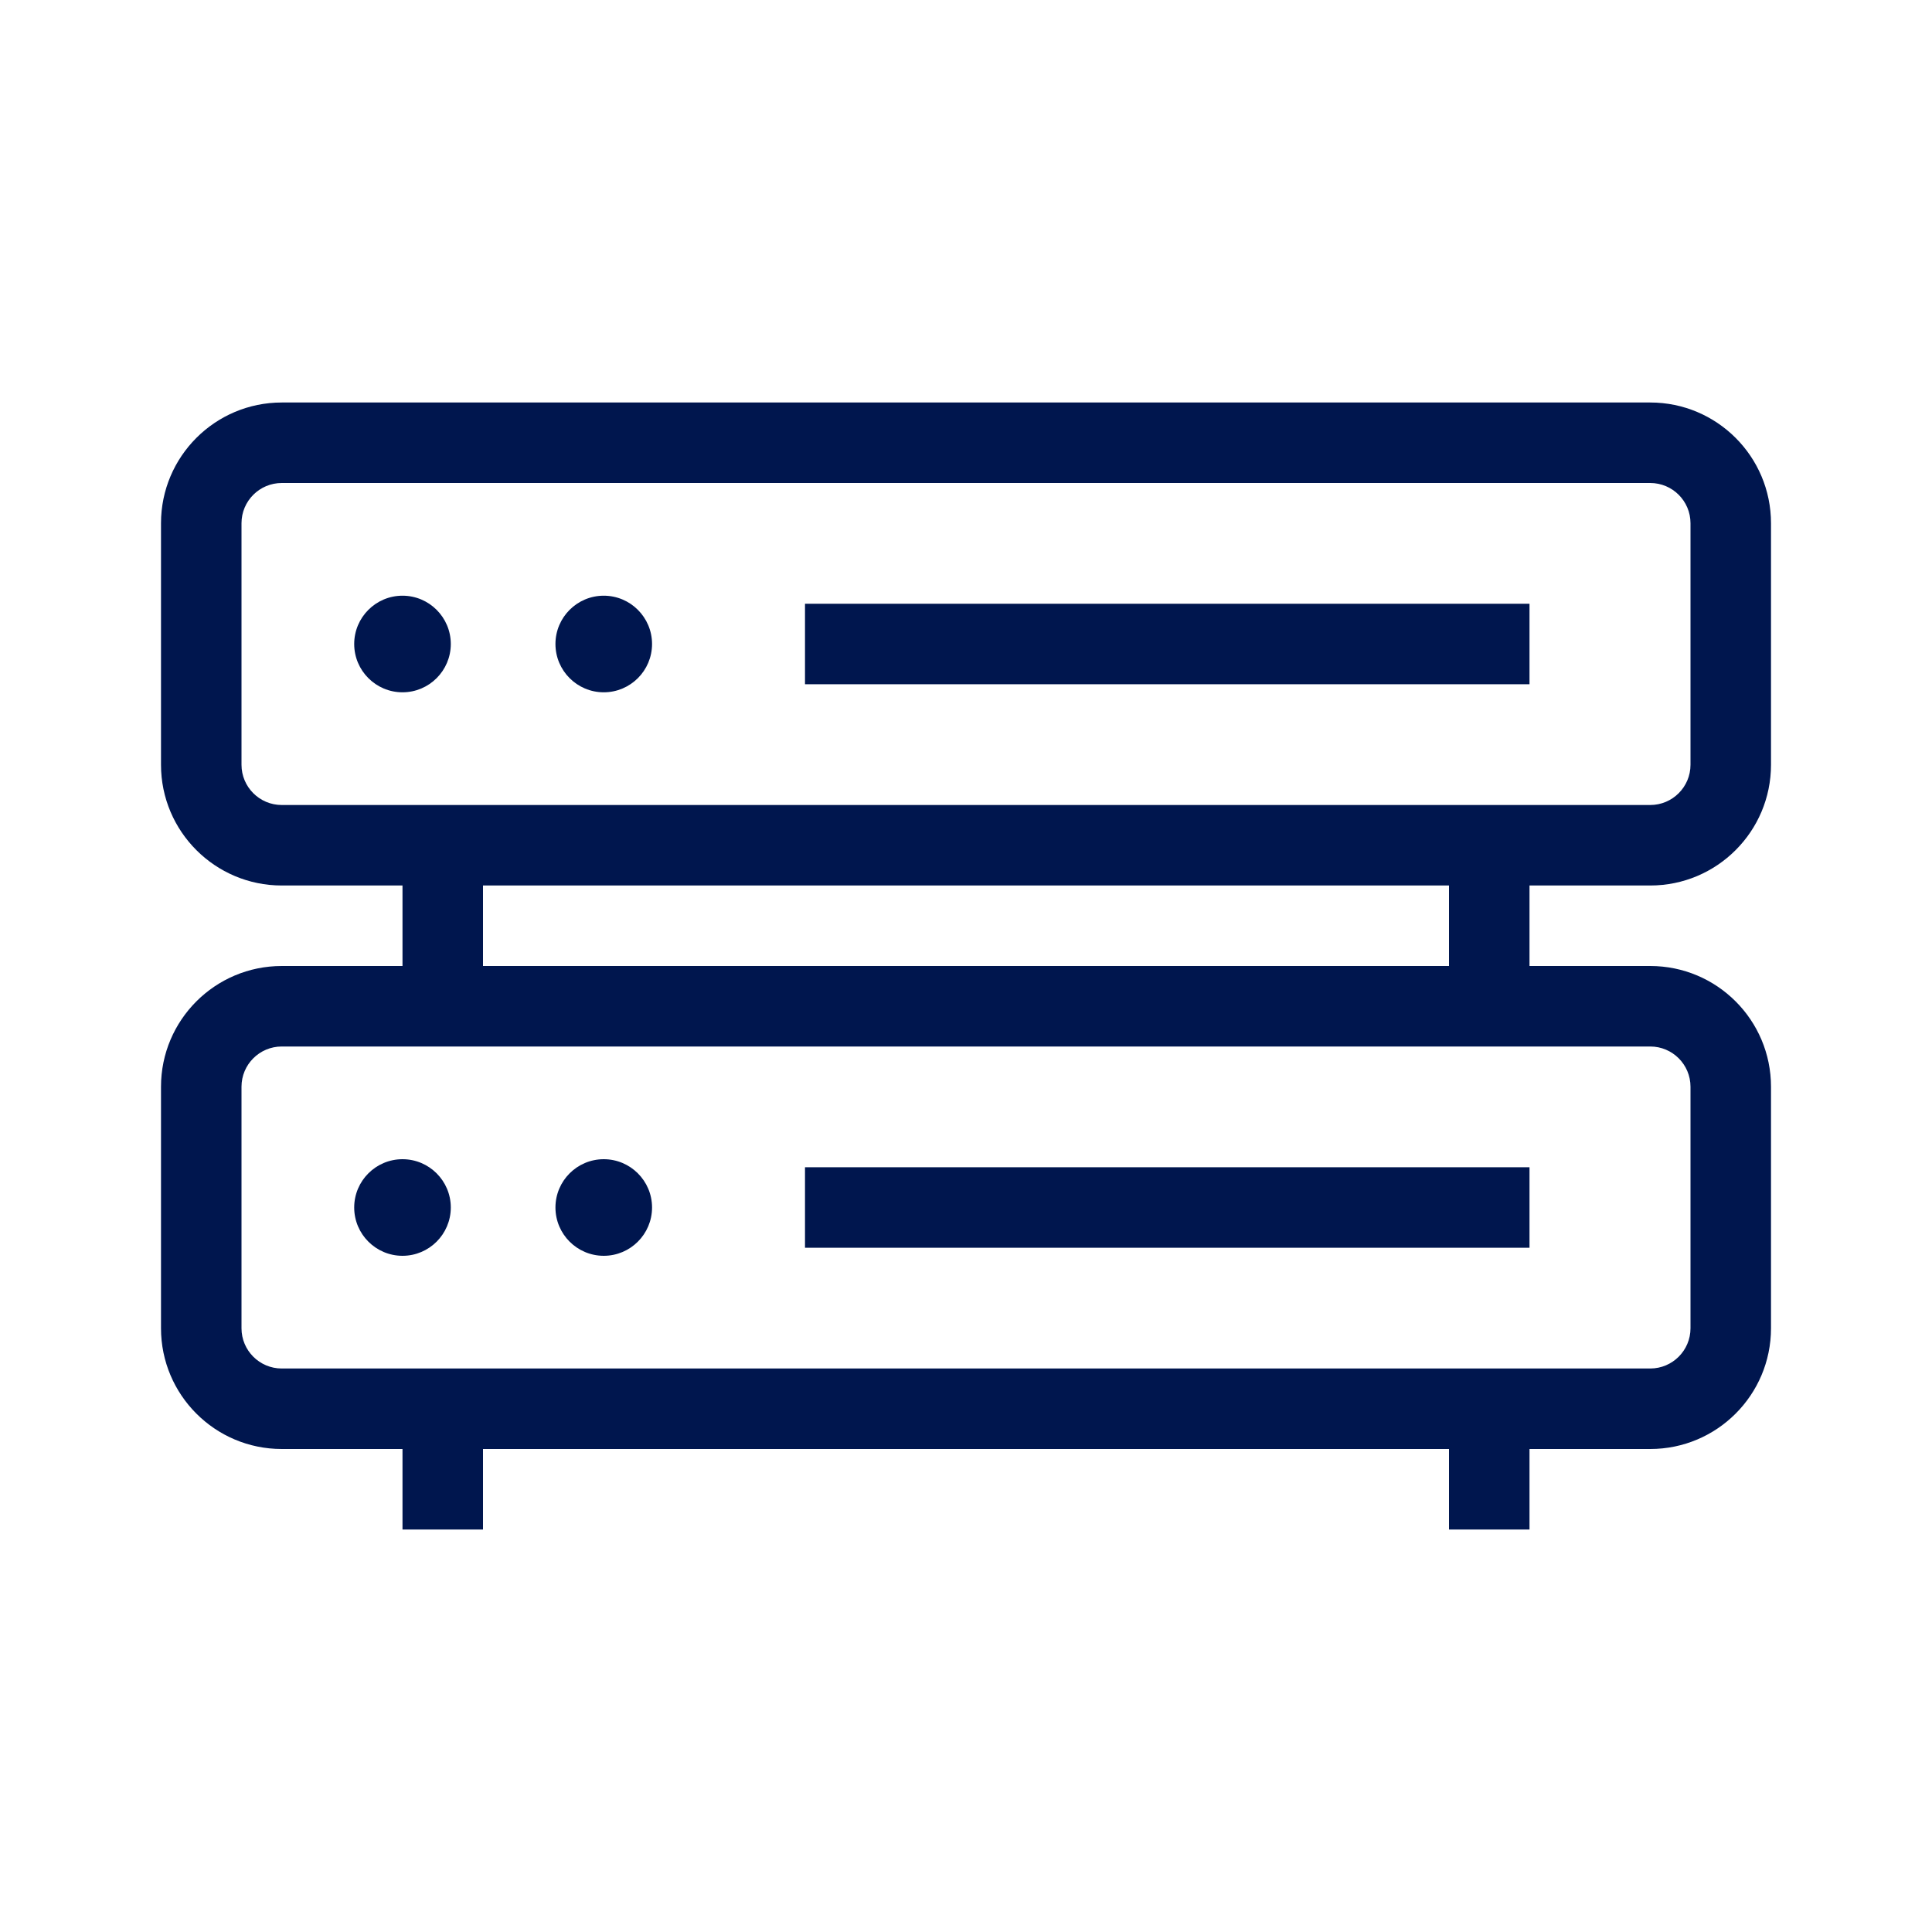 <svg width="24" height="24" viewBox="0 0 24 24" fill="none" xmlns="http://www.w3.org/2000/svg">
<path d="M5 8.6C5.331 8.6 5.6 8.331 5.6 8C5.6 7.669 5.331 7.4 5 7.4C4.669 7.4 4.4 7.669 4.4 8C4.4 8.331 4.669 8.6 5 8.6Z" fill="#00164E"/>
<path d="M8.1 8C8.1 8.331 7.831 8.6 7.5 8.6C7.169 8.6 6.9 8.331 6.9 8C6.9 7.669 7.169 7.4 7.5 7.4C7.831 7.4 8.1 7.669 8.1 8Z" fill="#00164E"/>
<path d="M10 8.5H19V7.5H10V8.5Z" fill="#00164E"/>
<path d="M5 15.6C5.331 15.6 5.6 15.331 5.6 15C5.6 14.669 5.331 14.4 5 14.4C4.669 14.4 4.4 14.669 4.4 15C4.4 15.331 4.669 15.6 5 15.6Z" fill="#00164E"/>
<path d="M8.1 15C8.1 15.331 7.831 15.6 7.5 15.6C7.169 15.6 6.9 15.331 6.9 15C6.9 14.669 7.169 14.4 7.5 14.4C7.831 14.4 8.1 14.669 8.1 15Z" fill="#00164E"/>
<path d="M10 15.5H19V14.5H10V15.5Z" fill="#00164E"/>
<path fill-rule="evenodd" clip-rule="evenodd" d="M3.5 5C2.672 5 2 5.672 2 6.5V9.5C2 10.328 2.672 11 3.5 11H5V12H3.5C2.672 12 2 12.672 2 13.5V16.5C2 17.328 2.672 18 3.5 18H5V19H6V18H18V19H19V18H20.5C21.328 18 22 17.328 22 16.5V13.5C22 12.672 21.328 12 20.5 12H19V11H20.5C21.328 11 22 10.328 22 9.5V6.5C22 5.672 21.328 5 20.5 5H3.5ZM3 6.5C3 6.224 3.224 6 3.5 6H20.5C20.776 6 21 6.224 21 6.5V9.5C21 9.776 20.776 10 20.5 10H3.5C3.224 10 3 9.776 3 9.5V6.5ZM3.5 13C3.224 13 3 13.224 3 13.5V16.5C3 16.776 3.224 17 3.5 17H20.5C20.776 17 21 16.776 21 16.5V13.5C21 13.224 20.776 13 20.5 13H3.5ZM18 12H6V11H18V12Z" fill="#00164E"/>
</svg>
